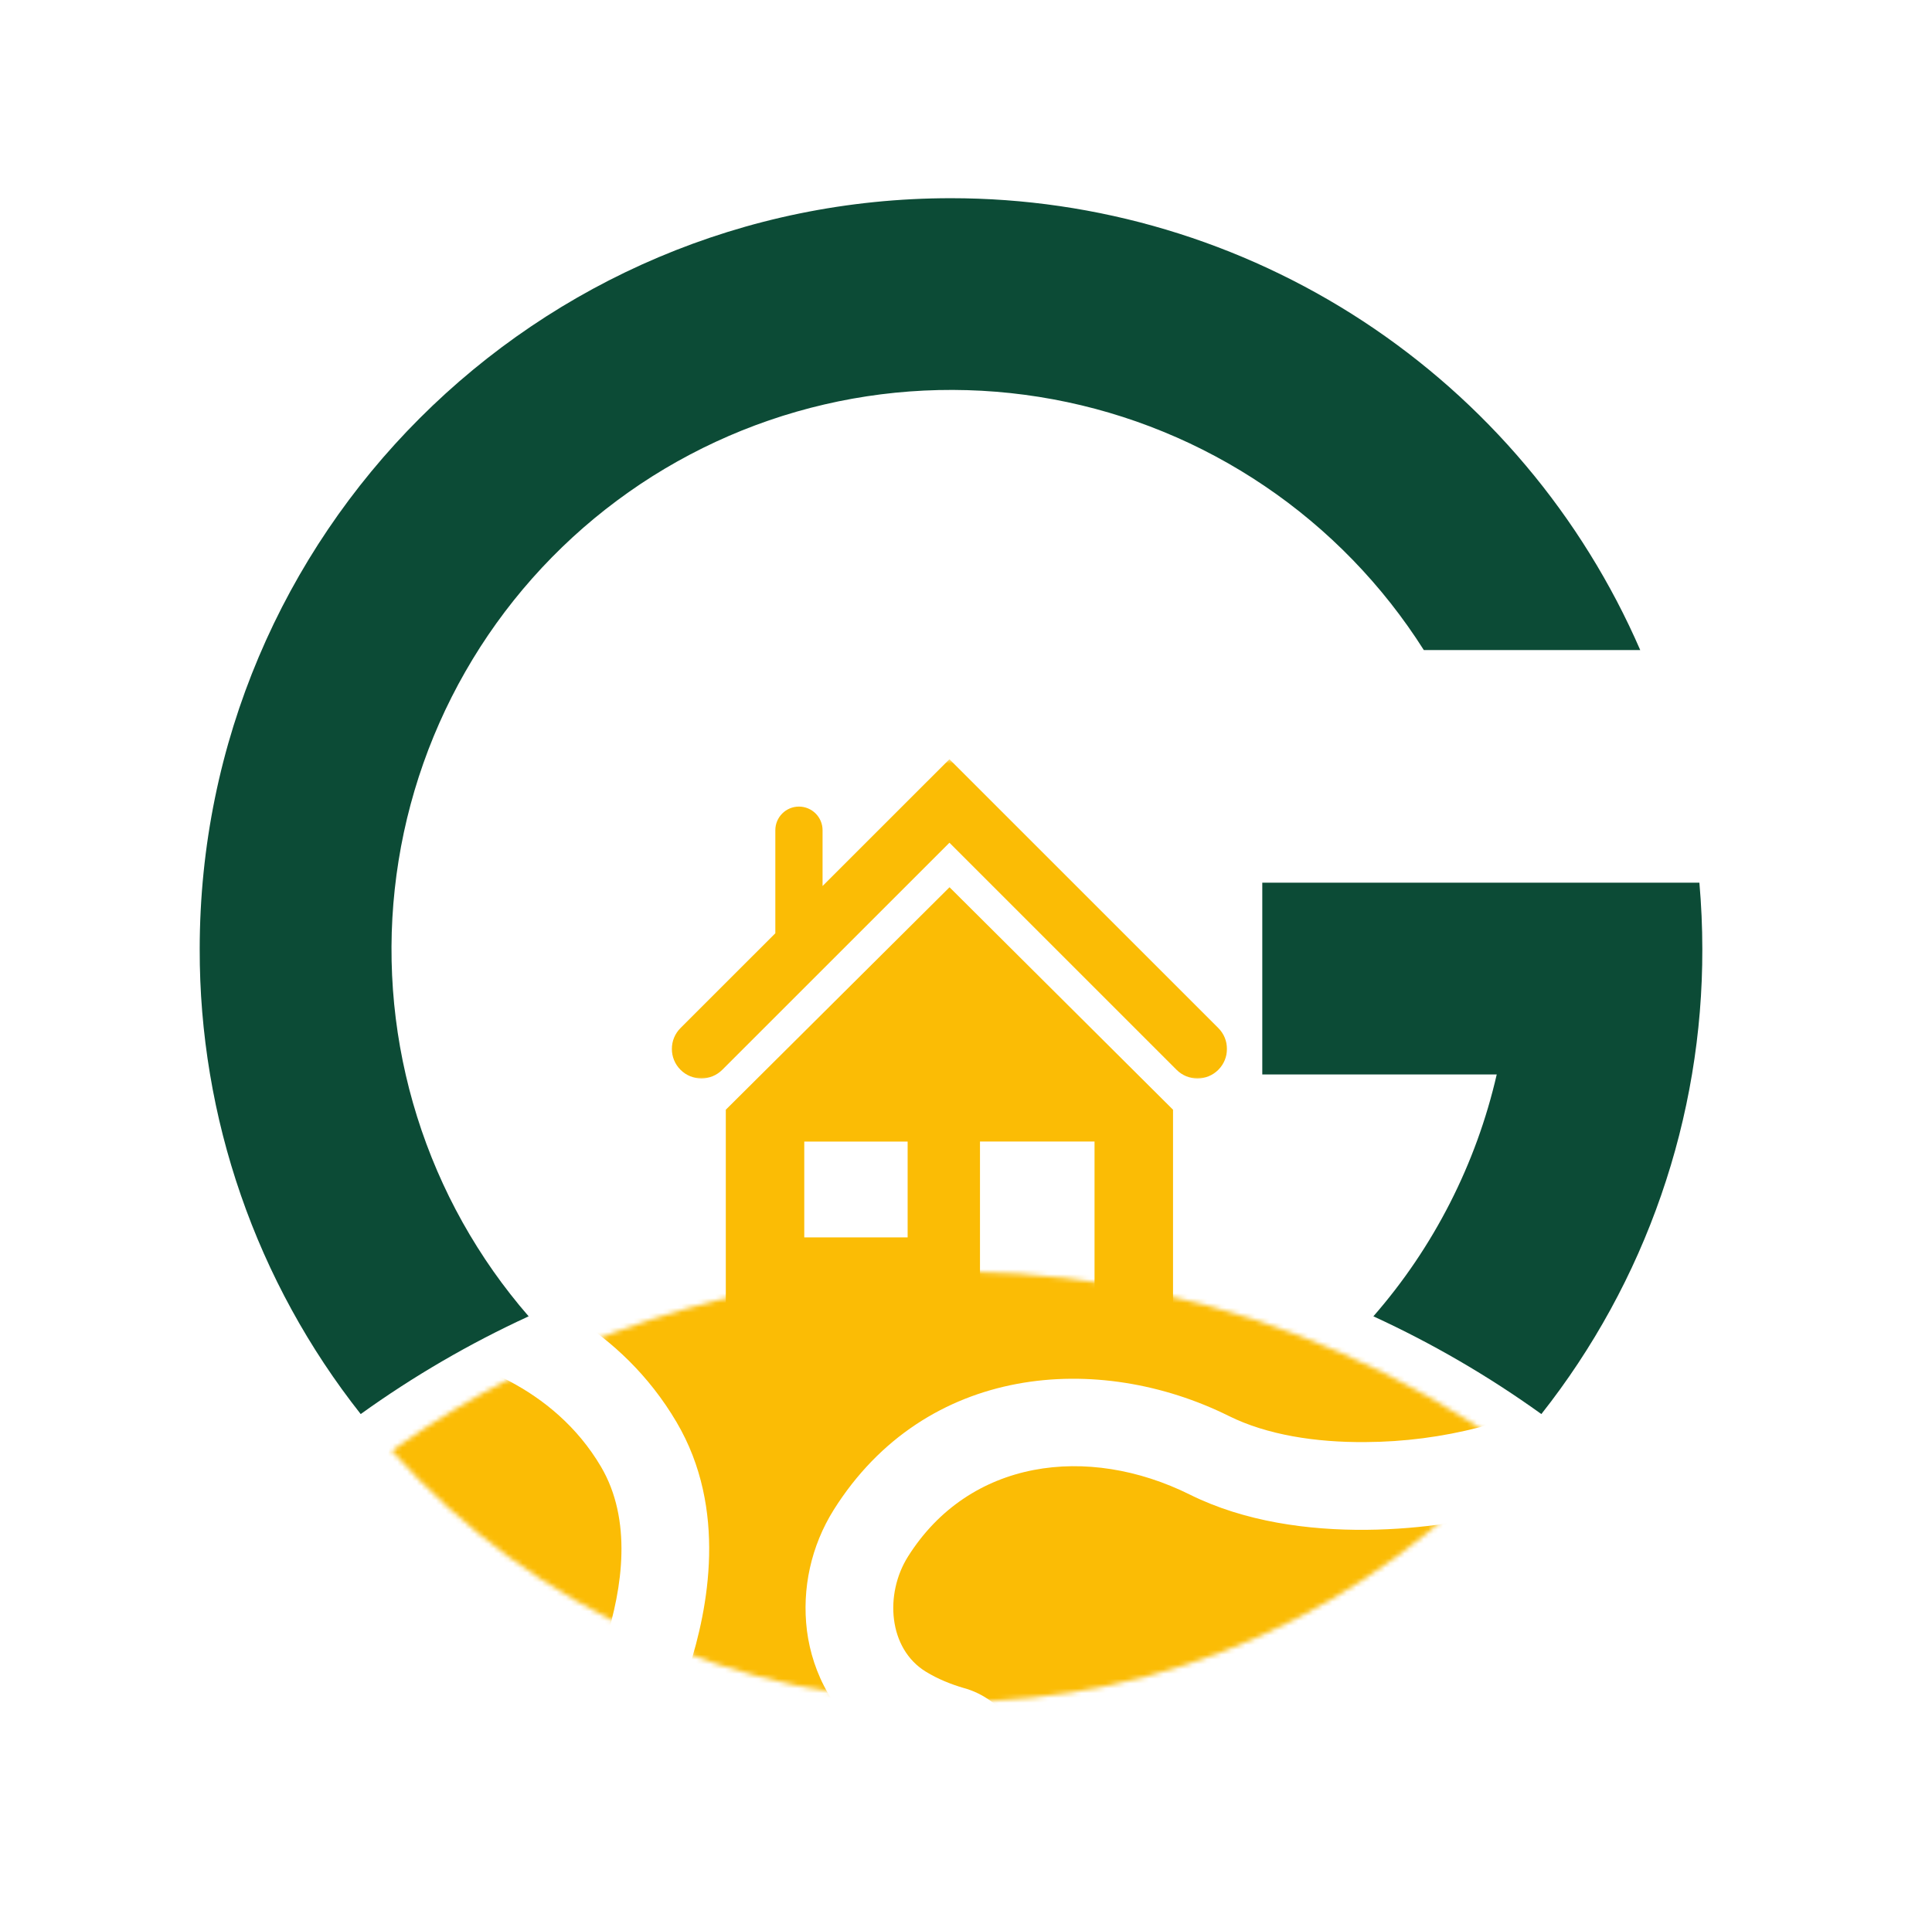 <svg width="401" height="400" viewBox="0 0 401 400" fill="none" xmlns="http://www.w3.org/2000/svg">
<mask id="mask0_67_1738" style="mask-type:alpha" maskUnits="userSpaceOnUse" x="81" y="264" width="234" height="90">
<path fill-rule="evenodd" clip-rule="evenodd" d="M278.409 280.883C266.259 275.538 253.705 271.442 240.742 268.6C227.776 265.758 214.659 264.225 201.388 264H193.967C183.913 264.175 173.926 265.1 164.009 266.783C154.097 268.462 144.363 270.879 134.813 274.029C125.263 277.179 116.001 281.029 107.034 285.579C98.063 290.125 89.488 295.321 81.301 301.163C83.126 303.208 84.997 305.2 86.926 307.146C88.855 309.092 90.83 310.983 92.859 312.825C94.884 314.663 96.959 316.45 99.08 318.179C101.201 319.913 103.367 321.588 105.576 323.204C107.784 324.821 110.034 326.379 112.326 327.875C114.617 329.375 116.947 330.813 119.313 332.188C121.68 333.562 124.08 334.875 126.517 336.125C128.955 337.375 131.422 338.558 133.922 339.679C136.417 340.8 138.942 341.85 141.497 342.838C144.051 343.825 146.63 344.742 149.234 345.596C151.834 346.446 154.459 347.225 157.101 347.938C159.747 348.65 162.405 349.292 165.084 349.867C167.759 350.438 170.451 350.942 173.155 351.371C175.859 351.8 178.572 352.158 181.292 352.45C184.017 352.738 186.742 352.95 189.48 353.096C192.213 353.242 194.947 353.313 197.688 353.313C200.426 353.313 203.159 353.242 205.892 353.096C208.63 352.95 211.355 352.738 214.08 352.45C216.801 352.158 219.513 351.8 222.217 351.371C224.922 350.942 227.613 350.438 230.288 349.867C232.967 349.292 235.626 348.65 238.272 347.938C240.913 347.225 243.538 346.446 246.138 345.592C248.742 344.742 251.322 343.825 253.876 342.838C256.43 341.85 258.955 340.8 261.455 339.679C263.951 338.558 266.417 337.375 268.855 336.125C271.292 334.875 273.692 333.562 276.059 332.188C278.426 330.813 280.755 329.375 283.047 327.875C285.338 326.379 287.588 324.821 289.797 323.204C292.005 321.588 294.172 319.913 296.292 318.179C298.413 316.45 300.488 314.663 302.513 312.825C304.542 310.983 306.517 309.092 308.447 307.146C310.376 305.2 312.247 303.208 314.072 301.163C302.88 293.175 290.992 286.417 278.409 280.883Z" fill="#D9D9D9"/>
</mask>
<g mask="url(#mask0_67_1738)">
<path d="M124.739 304.485C137.727 326.539 116.803 360.61 116.803 360.61C95.368 396.349 113.983 414.391 122.908 424.289C102.078 407.602 87.323 384.519 80.922 358.607C74.522 332.695 76.832 305.397 87.496 280.93C96.585 281.909 114.842 287.678 124.739 304.485Z" fill="#FBBC05"/>
<path d="M307.041 296.31L313.3 294.284C313.819 294.117 314.344 293.974 314.875 293.854C306.24 265.587 287.553 241.46 262.344 226.029C205.851 191.336 132.101 208.411 96.54 264.043C109.699 267.094 128.849 275.563 140.43 295.243C151.072 313.32 146.934 334.004 142.987 346.37C140.383 354.405 136.944 362.145 132.724 369.462L132.387 370.011C123.778 384.401 124.583 392.533 125.9 396.861C127.515 402.213 130.974 406.047 135.8 411.39L136.426 412.088C139.163 415.122 140.8 418.987 141.075 423.063C141.35 427.139 140.246 431.19 137.941 434.563C163.136 449.203 192.769 454.256 221.392 448.793C219.763 447.337 218.287 445.889 217.012 444.579C211.253 438.62 205.67 431.145 202.41 424.156C199.197 417.323 198.27 408.091 197.83 402.078C197.502 397.531 197.612 393.153 197.696 389.558L197.733 388.269C197.831 385.023 197.893 382.44 197.821 379.888C197.652 374.711 196.849 371.169 194.836 367.881C190.945 366.746 186.713 365.03 182.696 362.591C173.144 356.754 168.61 347.244 167.49 338.535C166.401 329.782 168.36 320.921 173.039 313.444C192.114 283.125 228.011 280.52 255.077 293.964C262.95 297.873 273.048 299.458 283.417 299.371C291.388 299.331 299.323 298.303 307.041 296.31Z" fill="#FBBC05"/>
<path d="M246.98 310.28C269.73 321.587 300.034 317.299 312.343 313.73L318.904 311.632C323.146 339.879 317.253 368.717 302.268 393.035C288.201 415.942 267.751 432.537 244.647 441.944C235.804 439.848 223.273 425.797 218.901 416.444C217.322 413.052 216.451 407.045 215.997 400.754C214.967 386.585 219.105 372.028 209.965 357.723C207.656 354.133 204.099 351.527 199.98 350.408C197.322 349.631 194.595 348.527 192.185 347.046C184.36 342.269 183.576 330.902 188.456 323.141C201.153 302.954 225.702 299.706 246.98 310.28Z" fill="#FBBC05"/>
</g>
<path fill-rule="evenodd" clip-rule="evenodd" d="M197.391 41.146C201.162 41.146 204.933 41.283 208.695 41.554C212.462 41.829 216.208 42.237 219.945 42.783C223.679 43.329 227.387 44.008 231.075 44.825C234.758 45.638 238.408 46.587 242.025 47.667C245.641 48.746 249.212 49.954 252.741 51.296C256.27 52.633 259.745 54.1 263.166 55.692C266.587 57.283 269.95 58.996 273.245 60.829C276.545 62.667 279.77 64.617 282.929 66.688C286.083 68.758 289.158 70.938 292.158 73.233C295.154 75.525 298.066 77.925 300.887 80.425C303.712 82.929 306.441 85.533 309.075 88.237C311.712 90.938 314.245 93.733 316.675 96.621C319.108 99.504 321.433 102.475 323.645 105.529C325.862 108.583 327.966 111.717 329.954 114.925C331.945 118.129 333.812 121.408 335.566 124.75C337.316 128.092 338.941 131.496 340.445 134.954H295.529C294.462 133.275 293.354 131.617 292.204 129.992C291.054 128.367 289.862 126.771 288.629 125.208C287.395 123.642 286.125 122.108 284.812 120.613C283.5 119.113 282.15 117.646 280.762 116.217C279.375 114.788 277.954 113.396 276.495 112.038C275.037 110.679 273.541 109.363 272.016 108.083C270.491 106.804 268.933 105.563 267.341 104.363C265.75 103.163 264.129 102.008 262.479 100.892C260.829 99.775 259.154 98.7 257.445 97.671C255.741 96.642 254.012 95.654 252.254 94.717C250.5 93.775 248.72 92.879 246.92 92.029C245.116 91.179 243.295 90.379 241.45 89.625C239.608 88.867 237.745 88.158 235.866 87.5C233.987 86.842 232.091 86.229 230.179 85.667C228.27 85.104 226.345 84.592 224.408 84.129C222.47 83.667 220.52 83.254 218.562 82.892C216.604 82.525 214.637 82.217 212.662 81.954C210.687 81.692 208.708 81.479 206.72 81.321C204.737 81.162 202.75 81.05 200.758 80.996C198.766 80.938 196.775 80.929 194.783 80.975C192.791 81.021 190.804 81.117 188.816 81.263C186.829 81.412 184.845 81.608 182.87 81.858C180.895 82.108 178.925 82.408 176.966 82.758C175.004 83.108 173.054 83.508 171.112 83.963C169.17 84.412 167.245 84.912 165.329 85.463C163.416 86.013 161.516 86.612 159.633 87.258C157.75 87.908 155.883 88.604 154.033 89.346C152.187 90.092 150.358 90.883 148.55 91.721C146.745 92.558 144.958 93.442 143.2 94.371C141.437 95.3 139.7 96.275 137.987 97.292C136.275 98.312 134.591 99.375 132.933 100.479C131.279 101.588 129.65 102.733 128.054 103.925C126.454 105.113 124.887 106.342 123.354 107.613C121.816 108.883 120.316 110.192 118.85 111.538C117.383 112.888 115.95 114.271 114.554 115.692C113.158 117.113 111.8 118.567 110.479 120.058C109.158 121.55 107.875 123.075 106.633 124.629C105.391 126.188 104.187 127.775 103.025 129.396C101.866 131.013 100.745 132.663 99.67 134.338C98.595 136.013 97.562 137.717 96.575 139.446C95.583 141.175 94.641 142.929 93.741 144.708C92.841 146.483 91.991 148.283 91.187 150.104C90.379 151.929 89.62 153.771 88.908 155.629C88.2 157.492 87.537 159.367 86.92 161.263C86.308 163.158 85.741 165.067 85.225 166.992C84.708 168.917 84.241 170.854 83.825 172.8C83.408 174.75 83.041 176.704 82.729 178.671C82.412 180.638 82.145 182.613 81.933 184.592C81.716 186.575 81.554 188.558 81.441 190.546C81.329 192.538 81.266 194.529 81.258 196.521C81.249 198.513 81.291 200.504 81.383 202.492C81.475 204.483 81.62 206.467 81.812 208.45C82.008 210.433 82.254 212.408 82.549 214.379C82.845 216.35 83.195 218.313 83.591 220.263C83.991 222.213 84.437 224.154 84.933 226.083C85.433 228.013 85.979 229.929 86.575 231.829C87.17 233.729 87.812 235.613 88.508 237.483C89.2 239.35 89.941 241.2 90.729 243.029C91.516 244.858 92.35 246.667 93.229 248.454C94.112 250.238 95.037 252.004 96.008 253.742C96.983 255.479 97.995 257.192 99.058 258.879C100.116 260.567 101.22 262.225 102.362 263.854C103.508 265.488 104.695 267.083 105.925 268.654C107.15 270.225 108.416 271.758 109.725 273.263C97.454 278.908 85.837 285.671 74.866 293.554C69.483 286.733 64.7 279.508 60.525 271.883C56.354 264.263 52.841 256.342 49.999 248.129C47.154 239.917 45.012 231.525 43.579 222.95C42.145 214.379 41.433 205.746 41.45 197.054C41.45 110.963 111.266 41.146 197.391 41.146ZM285.054 273.263C297.329 278.908 308.95 285.671 319.92 293.554C325.304 286.733 330.083 279.508 334.258 271.883C338.433 264.263 341.941 256.342 344.783 248.129C347.629 239.917 349.766 231.521 351.2 222.95C352.637 214.379 353.345 205.746 353.329 197.054C353.329 192.4 353.116 187.8 352.72 183.246H261.995V223.05H310.658C308.52 232.346 305.287 241.242 300.958 249.738C296.625 258.233 291.325 266.075 285.054 273.263Z" fill="#0C4B36"/>
<path d="M150.645 230.375V277.533C150.645 278.717 151.603 279.679 152.79 279.679H203.403V236.979H227.178V279.679H241.32C242.511 279.679 243.47 278.717 243.47 277.533V230.375L197.082 184.188L150.645 230.375ZM188.386 256.875H166.932V236.983H188.386V256.875Z" fill="#FBBC05"/>
<mask id="mask1_67_1738" style="mask-type:luminance" maskUnits="userSpaceOnUse" x="138" y="157" width="118" height="68">
<path d="M138.898 157.6H255.165V224.442H138.898V157.6Z" fill="white"/>
</mask>
<g mask="url(#mask1_67_1738)">
<path d="M252.871 213.417L197.059 157.608L170.729 183.933V172.35C170.729 169.642 168.534 167.446 165.825 167.446C163.121 167.446 160.925 169.642 160.925 172.35V193.742L141.246 213.417C138.85 215.812 138.85 219.692 141.246 222.087C142.442 223.283 144.009 223.879 145.579 223.879C147.15 223.879 148.713 223.283 149.913 222.087L197.063 174.946L244.204 222.087C246.6 224.483 250.479 224.483 252.871 222.087C255.263 219.692 255.263 215.808 252.871 213.417Z" fill="#FBBC05"/>
</g>
</svg>
